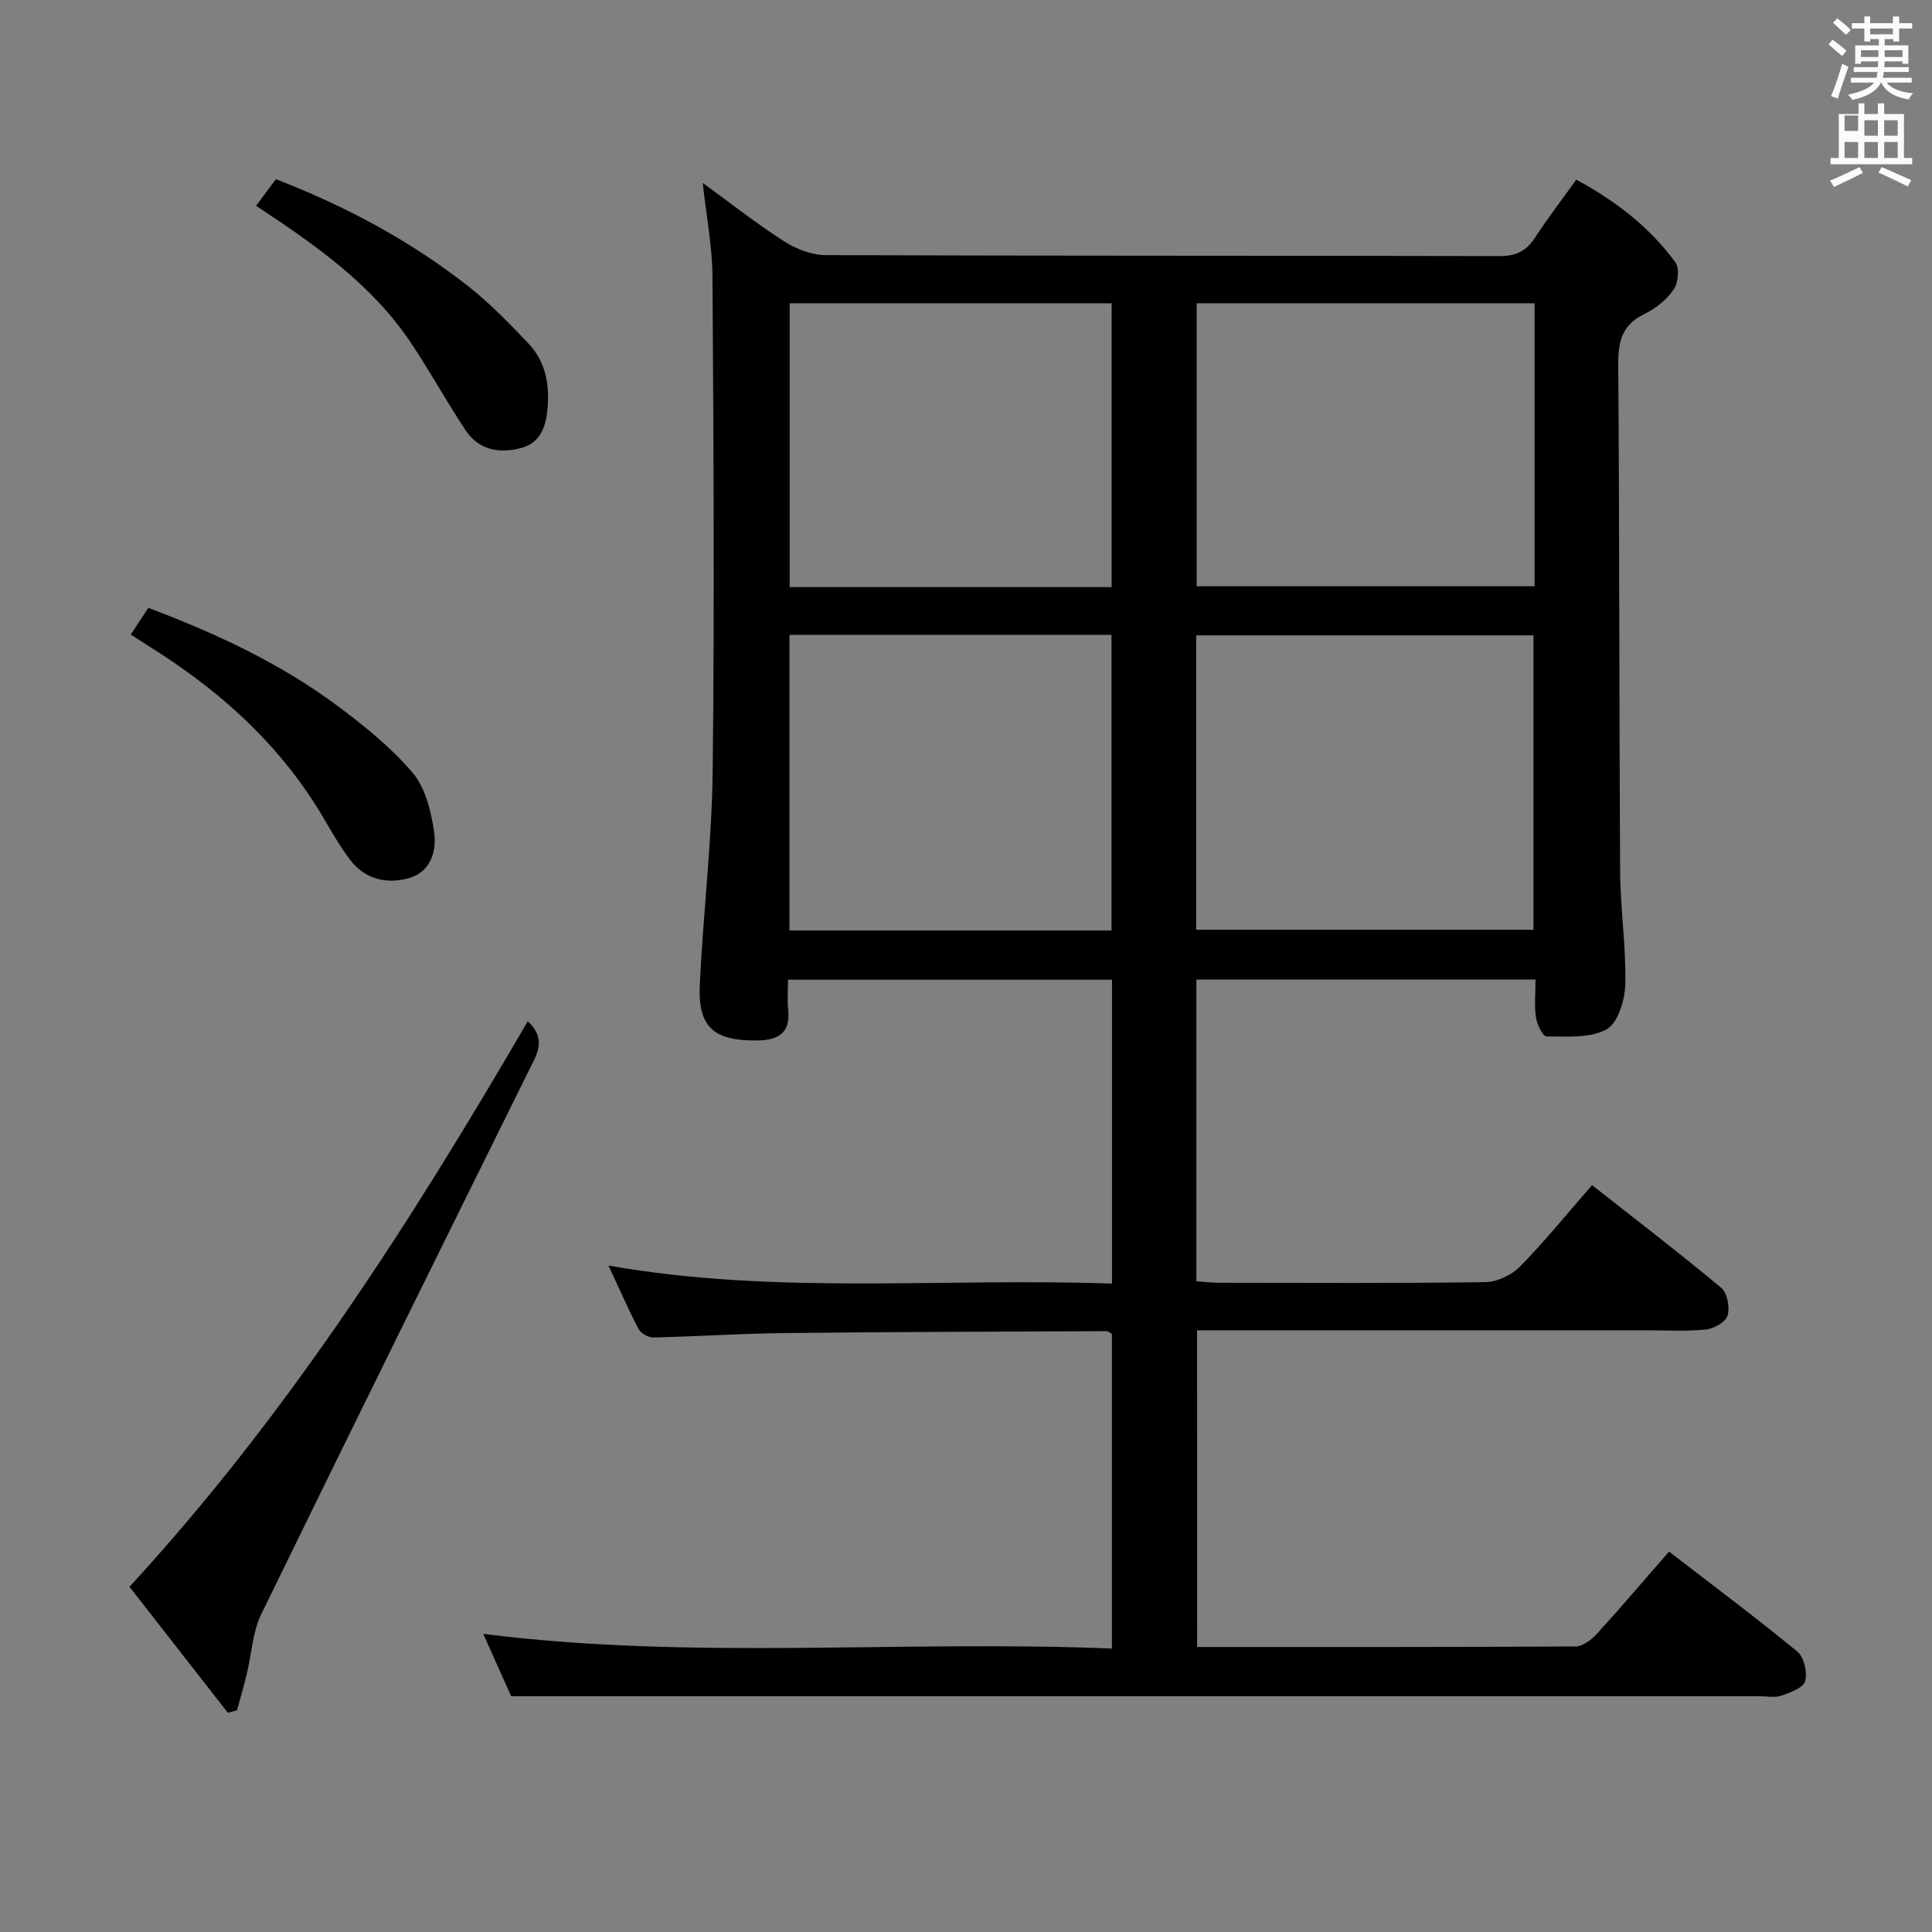 <svg enable-background="new 0 0 400 400" viewBox="0 0 400 400" xmlns="http://www.w3.org/2000/svg"><rect x="0" y="0" width="400" height="400" fill="#808080" stroke="none"/><path d="m378.6 9.2.8-1c.9.7 1.9 1.4 2.9 2.3l-.9 1.1c-1.1-.9-2-1.7-2.8-2.4zm.5 10.7c.9-2.1 1.6-4.3 2.3-6.7.4.2.8.4 1.3.6-.7 2.1-1.5 4.3-2.2 6.6zm.4-15.2.9-.9c1 .8 2 1.6 2.8 2.4l-1 1c-1-.9-1.9-1.8-2.7-2.5zm12.5-1.3h1.2v1.4h2.7v1.1h-2.7v2.7h-1.2v-.5h-1.8v1.3h4.9v3.8h-1.2v-.5h-3.7c0 .4-.1.9-.1 1.2h5.1v1h-5.2c0 .5-.1.9-.2 1.2h6v1h-5.2c1.1 1.3 2.9 2 5.5 2.2-.4.4-.7.8-.9 1.3-2.9-.5-4.8-1.6-5.7-3.5h-.1c-.8 1.7-2.7 2.9-5.9 3.6-.2-.4-.6-.8-.9-1.1 2.8-.6 4.6-1.4 5.4-2.5h-4.8v-1h5.3c.1-.3.2-.7.2-1.2h-4.9v-1h5c0-.4 0-.8.1-1.2h-3.6v.5h-1.2v-3.8h4.9v-1.3h-1.8v.5h-1.2v-2.7h-2.6v-1.1h2.6v-1.4h1.2v1.4h4.7v-1.4zm-6.7 8.4h3.6c0-.4 0-.9 0-1.4h-3.6zm1.9-4.7h4.7v-1.2h-4.7zm6.7 3.3h-3.7v1.4h3.7z" fill="#fafbfa"/><path d="m384.7 21.4h1.3v2.2h2.8v-2.2h1.3v2.2h4.1v9.1h1.7v1.3h-16.9v-1.3h1.7v-9.1h4.1v-2.2zm.3 13.2.7 1.2c-1.8.9-3.8 1.9-6 2.9-.2-.4-.5-.8-.8-1.3 2.4-1 4.4-2 6.1-2.8zm-3.1-7.5h2.8v-3.2h-2.8v4.2zm0 5.6h2.8v-3.3h-2.8zm4.1-4.6h2.8v-3.2h-2.8zm0 4.6h2.8v-3.3h-2.8zm3.6 1.9c2.1.9 4.1 1.8 6.1 2.7l-.7 1.3c-2.2-1.1-4.2-2-6.1-2.9zm3.3-9.7h-2.8v3.2h2.8zm-2.8 7.8h2.8v-3.3h-2.8z" fill="#fafbfa"/><g fill="#010000"><path d="m247.85 340.99c26.36 0 52.35.04 78.33-.11 1.49-.01 3.29-1.35 4.4-2.57 5.03-5.52 9.87-11.22 14.97-17.07 9.07 6.99 17.99 13.65 26.59 20.72 1.38 1.14 2.09 4.33 1.58 6.14-.38 1.37-3.1 2.34-4.95 2.98-1.34.46-2.97.1-4.47.1-74.15 0-148.3 0-222.45 0-11.63 0-23.27 0-36.02 0-1.44-3.21-3.58-8-5.78-12.91 43.38 5.51 86.64 1.23 130.16 3.05 0-22.16 0-43.71 0-65.14-.52-.29-.8-.58-1.08-.58-22.31.11-44.61.15-66.92.4-8.98.1-17.95.71-26.92.91-1.04.02-2.6-.84-3.07-1.74-2.15-4.1-4-8.36-6.24-13.15 34.92 6.16 69.47 2.47 104.25 3.74 0-21.33 0-41.9 0-62.92-22.24 0-44.43 0-67.08 0 0 2.22-.18 4.21.03 6.15.55 5.02-2.18 6.39-6.55 6.43-8.82.08-12.15-2.76-11.75-11.45.68-14.76 2.5-29.49 2.67-44.25.39-34.15.18-68.31-.04-102.46-.04-6.26-1.27-12.5-2.02-19.39 5.71 4.15 11.09 8.39 16.83 12.08 2.48 1.59 5.69 2.85 8.58 2.87 46.49.17 92.98.09 139.47.2 3.37.01 5.56-.94 7.38-3.74 2.63-4.03 5.57-7.86 8.6-12.08 8.12 4.38 15.16 9.79 20.51 17.1.89 1.22.61 4.26-.34 5.63-1.45 2.1-3.72 3.96-6.05 5.07-4.66 2.23-5.46 5.69-5.43 10.47.26 34.99.18 69.98.39 104.96.05 7.8 1.25 15.61 1.07 23.39-.08 3.25-1.54 8.01-3.9 9.31-3.41 1.87-8.2 1.44-12.4 1.46-.76 0-1.97-2.48-2.19-3.93-.37-2.43-.1-4.96-.1-7.85-23.5 0-46.7 0-70.21 0v62.47c1.68.11 3.28.3 4.88.3 18.33.02 36.66.13 54.98-.13 2.43-.04 5.41-1.46 7.14-3.22 5.11-5.21 9.72-10.91 14.92-16.86 9.1 7.16 18.06 14.02 26.73 21.25 1.26 1.05 1.83 4.05 1.33 5.74-.4 1.34-2.84 2.74-4.5 2.9-4.12.42-8.32.16-12.48.16-28.83 0-57.65 0-86.48 0-1.98 0-3.96 0-6.38 0 .01 21.9.01 43.44.01 65.57zm-.19-148.49h69.83c0-20.64 0-40.85 0-60.96-23.49 0-46.54 0-69.83 0zm.1-71.12h69.96c0-19.73 0-39.02 0-58.59-23.41 0-46.61 0-69.96 0zm-84.31 10.06v61.21h66.67c0-20.5 0-40.84 0-61.21-22.41 0-44.35 0-66.67 0zm66.7-9.88c0-19.77 0-39.26 0-58.77-22.49 0-44.54 0-66.65 0v58.77z"/><path d="m47.17 354.61c-6.71-8.59-13.41-17.18-20.36-26.08 32.71-35.55 58.35-75.66 82.46-117.09 2.62 2.41 2.86 4.86 1.37 7.88-18.92 38.26-37.86 76.51-56.55 114.88-1.82 3.74-2 8.27-3 12.41-.61 2.51-1.34 5-2.02 7.49-.63.17-1.26.34-1.9.51z"/><path d="m27.07 131.38c1.25-1.91 2.33-3.55 3.64-5.53 13.94 5.26 27.27 11.44 39.16 20.29 5.56 4.14 11.1 8.6 15.55 13.84 2.65 3.12 3.82 7.95 4.45 12.19.59 3.97-.65 8.37-5.26 9.65-4.57 1.27-9.05.22-12.11-3.79-2.1-2.76-3.83-5.82-5.6-8.82-8.3-14.05-19.84-24.87-33.39-33.7-2.06-1.34-4.13-2.65-6.44-4.13z"/><path d="m53.02 42.61c1.49-2.01 2.68-3.6 4.1-5.52 14.41 5.59 27.94 12.78 40.08 22.38 4.4 3.48 8.35 7.58 12.22 11.66 3.38 3.57 4.33 8.09 3.98 12.96-.28 3.9-1.3 7.51-5.42 8.64-4.41 1.21-8.8.54-11.56-3.61-3.95-5.94-7.39-12.22-11.35-18.15-8.13-12.16-19.89-20.33-32.05-28.36z"/></g></svg>